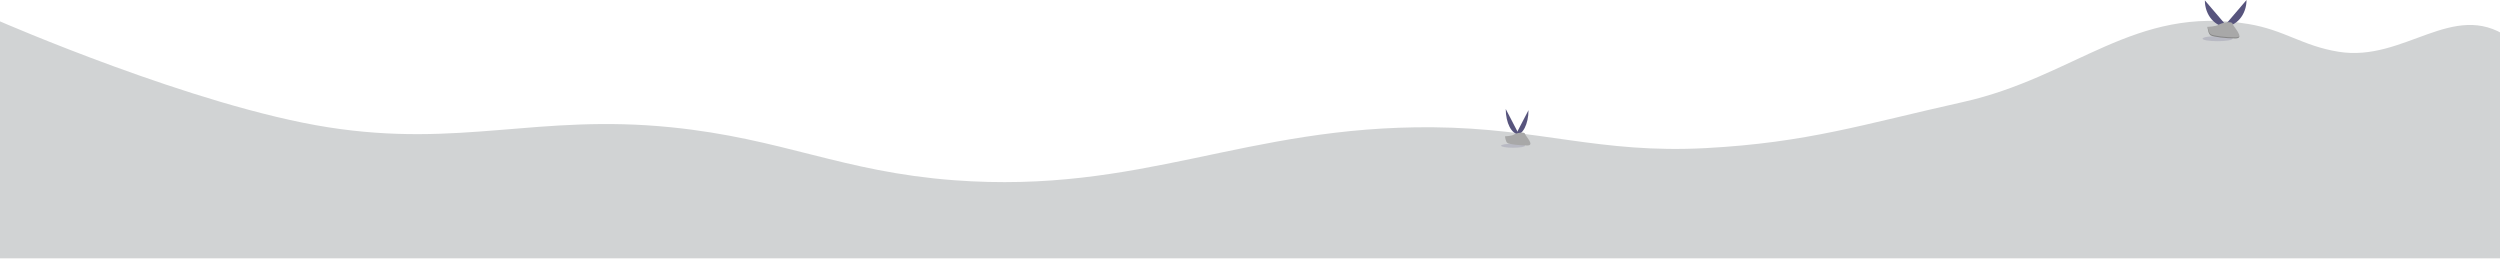 <svg width="1440" height="149" viewBox="0 0 1440 149" fill="none" xmlns="http://www.w3.org/2000/svg">
<path d="M189 73.31C112.38 61.286 0 12.31 0 12.31V148.81H1444.5C1444.5 148.81 1485.61 49.402 1444.5 21.31C1412.94 -0.254 1384.72 35.952 1347 29.81C1326.03 26.395 1315.96 17.292 1295 13.81C1229.3 2.894 1195.51 44.323 1130.5 58.81C1073.19 71.582 1041.13 82.177 982.5 85.31C921.096 88.591 886.989 73.858 825.5 73.31C717.063 72.342 657.637 111.926 549.5 103.81C484.921 98.963 450.933 79.812 386.5 73.31C309.761 65.566 265.196 85.267 189 73.31Z" fill="#D1D3D4"/>
<path d="M1270 0.217C1270 8.713 1275.88 15.587 1283.14 15.587L1270 0.217Z" fill="#57547D"/>
<path d="M1294 -3.05176e-05C1294 8.496 1288.12 15.37 1280.86 15.37L1294 -3.05176e-05Z" fill="#57547D"/>
<path opacity="0.2" d="M1277.34 23.735C1282.13 23.735 1286.01 23.079 1286.01 22.27C1286.01 21.46 1282.13 20.804 1277.34 20.804C1272.56 20.804 1268.68 21.46 1268.68 22.27C1268.68 23.079 1272.56 23.735 1277.34 23.735Z" fill="#57547D"/>
<path d="M1271.52 15.458C1271.52 15.458 1276.47 15.305 1277.95 14.246C1279.43 13.186 1285.55 11.914 1285.92 13.617C1286.29 15.32 1293.34 22.086 1287.77 22.131C1282.19 22.175 1274.8 21.26 1273.32 20.354C1271.83 19.448 1271.52 15.458 1271.52 15.458Z" fill="#A8A8A8"/>
<path opacity="0.2" d="M1287.87 21.537C1282.29 21.581 1274.91 20.666 1273.42 19.76C1272.29 19.072 1271.84 16.592 1271.68 15.454H1271.52C1271.52 15.454 1271.83 19.443 1273.32 20.349C1274.81 21.255 1282.19 22.171 1287.77 22.126C1289.38 22.126 1289.94 21.537 1289.91 20.691C1289.68 21.205 1289.1 21.527 1287.87 21.537Z" fill="black"/>
<path d="M867.302 62.772C867.302 70.828 870.691 77.336 874.874 77.336L867.302 62.772Z" fill="#57547D"/>
<path d="M880.422 63.432C880.422 71.487 877.034 77.996 872.85 77.996L880.422 63.432Z" fill="#57547D"/>
<path opacity="0.2" d="M871.522 85.098C875.329 85.098 878.416 84.575 878.416 83.93C878.416 83.284 875.329 82.761 871.522 82.761C867.714 82.761 864.628 83.284 864.628 83.93C864.628 84.575 867.714 85.098 871.522 85.098Z" fill="#57547D"/>
<path d="M866.893 78.509C866.893 78.509 870.825 78.386 872.007 77.519C873.189 76.653 878.06 75.663 878.352 77.024C878.643 78.386 884.261 83.761 879.835 83.796C875.409 83.831 869.519 83.103 868.337 82.385C867.155 81.668 866.893 78.509 866.893 78.509Z" fill="#A8A8A8"/>
</svg>
